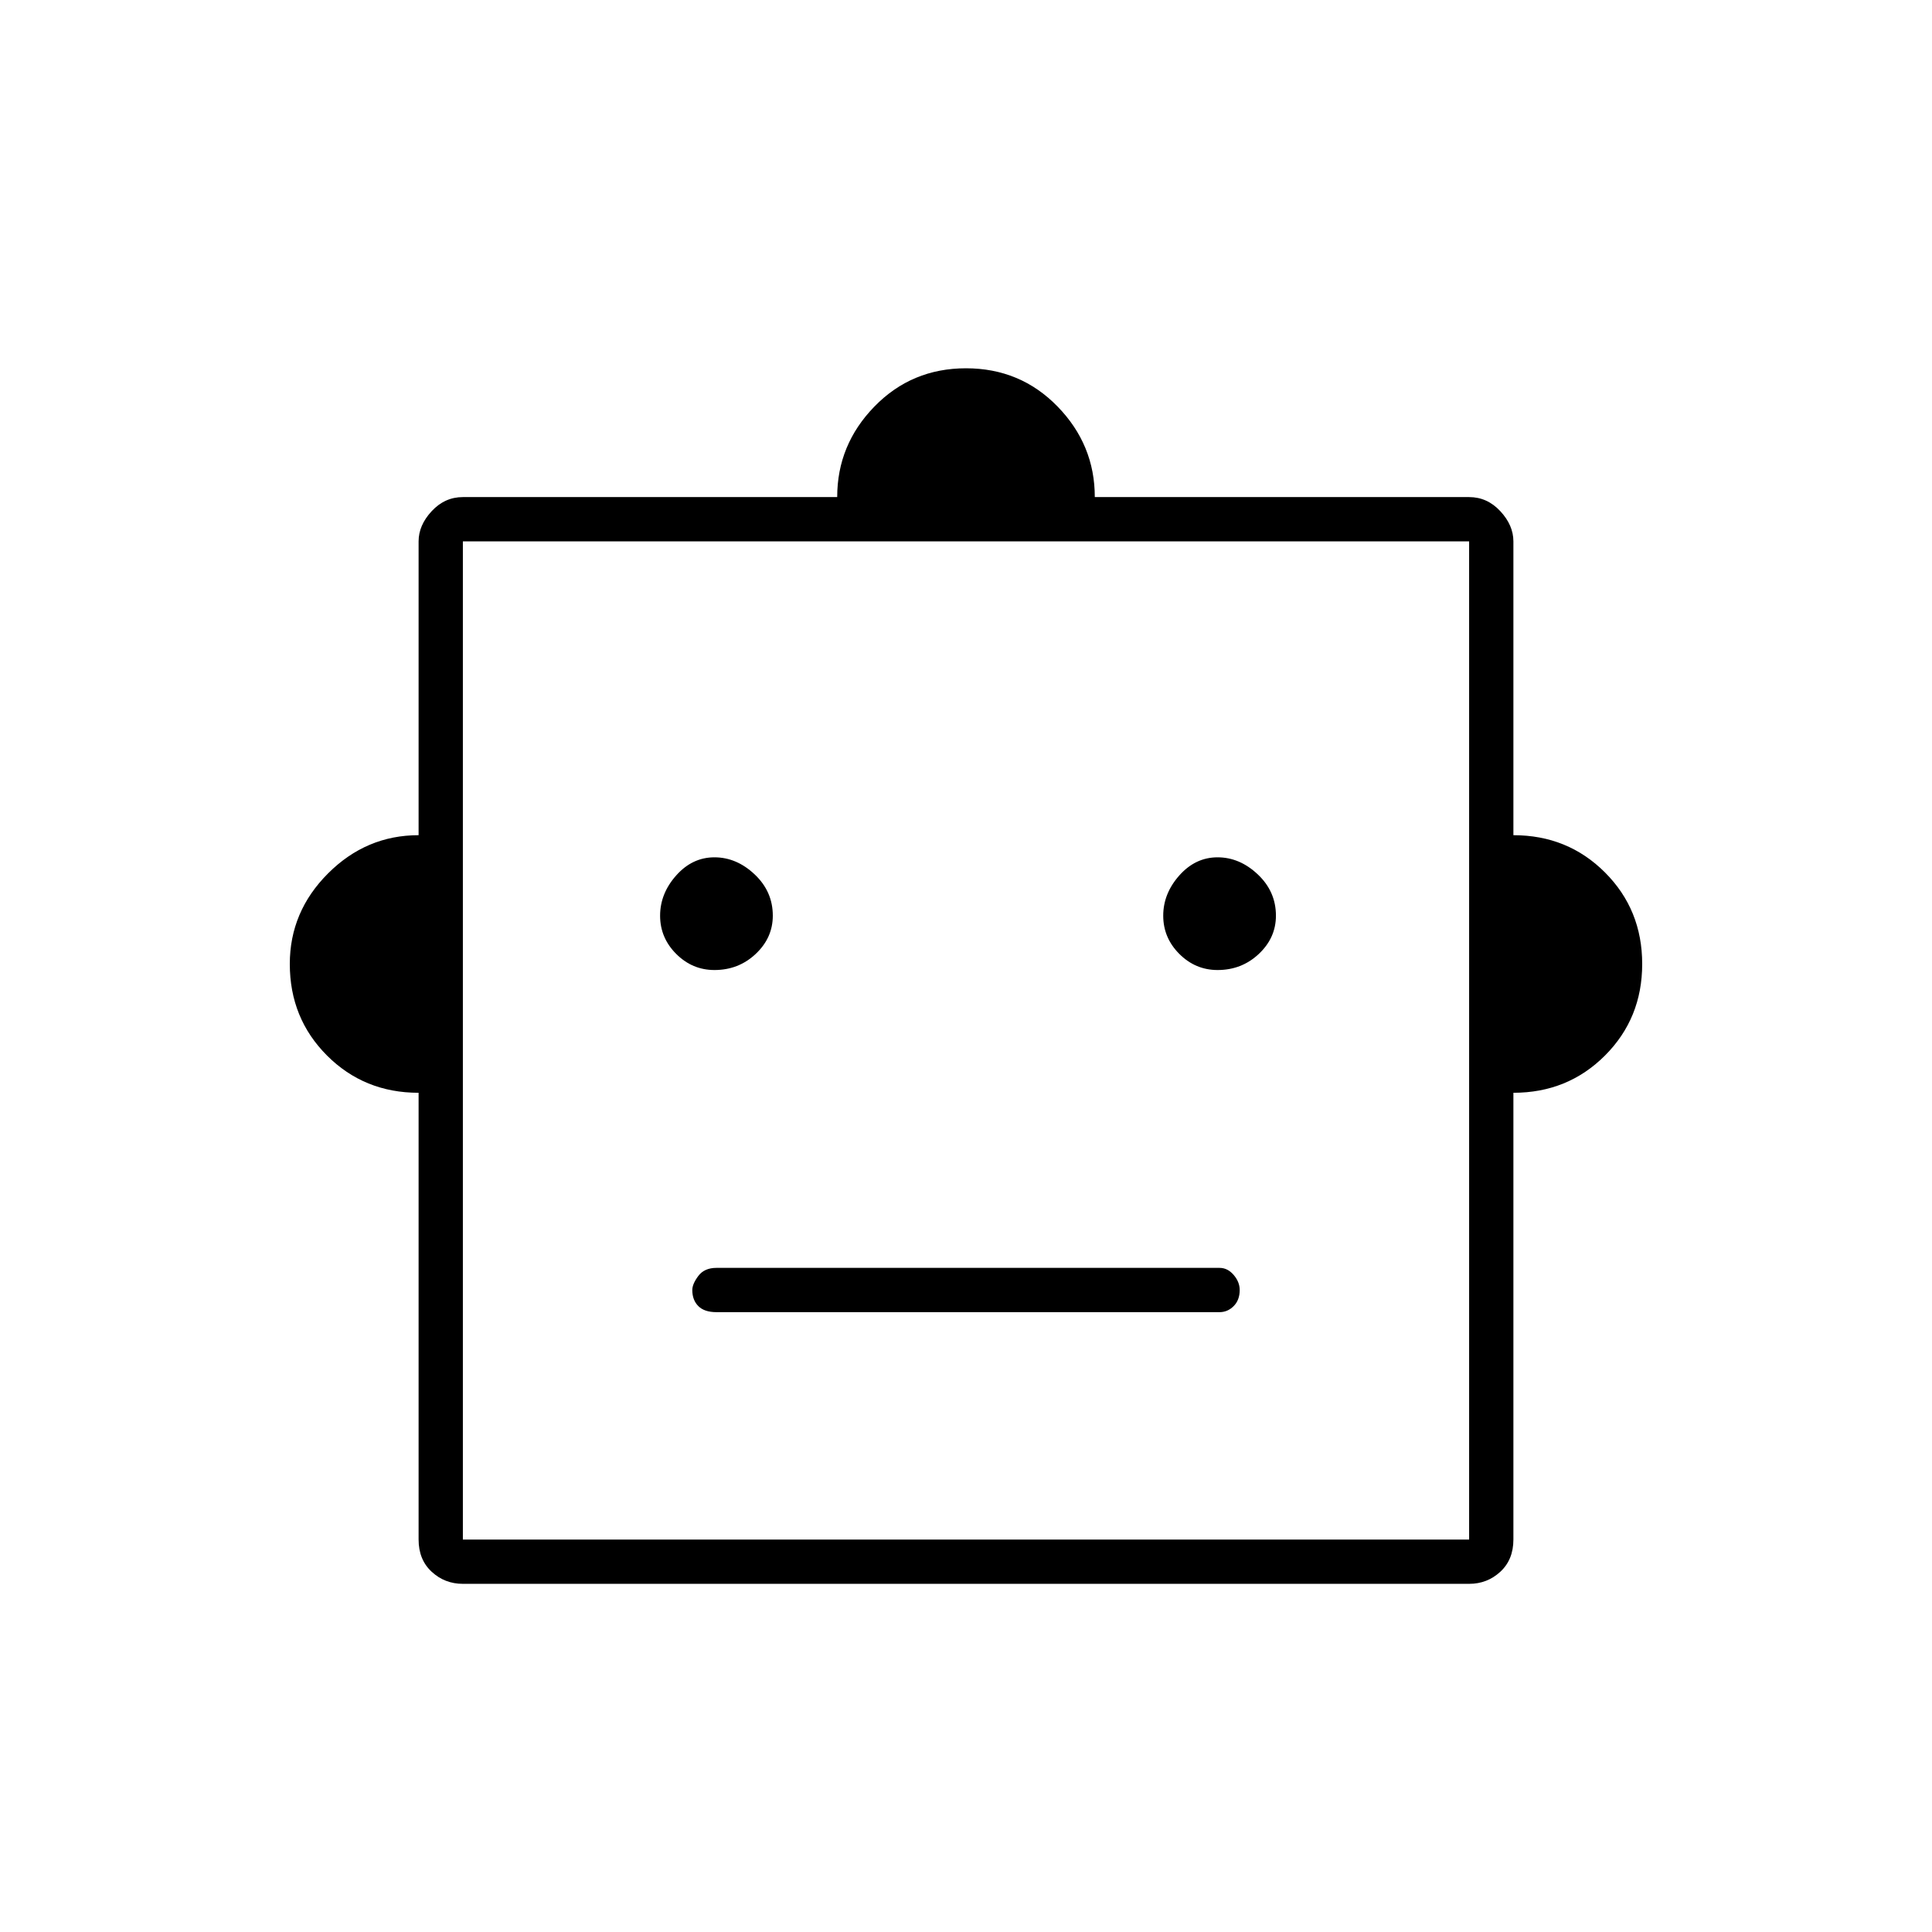 <svg xmlns="http://www.w3.org/2000/svg" height="48" width="48"><path d="M10.4 27.15q-1.35 0-2.275-.925Q7.2 25.3 7.2 23.95q0-1.3.95-2.25t2.25-.95v-7.3q0-.4.325-.75t.775-.35h9.3q0-1.3.925-2.25T24 9.15q1.35 0 2.275.95.925.95.925 2.25h9.3q.45 0 .775.35t.325.75v7.3q1.35 0 2.275.925.925.925.925 2.275 0 1.35-.925 2.275-.925.925-2.275.925v11.1q0 .5-.325.8-.325.3-.775.3h-25q-.45 0-.775-.3t-.325-.8Zm7.35-3.05q.6 0 1.025-.4.425-.4.425-.95 0-.6-.45-1.025-.45-.425-1-.425t-.95.45q-.4.45-.4 1t.4.95q.4.4.95.4Zm12.5 0q.6 0 1.025-.4.425-.4.425-.95 0-.6-.45-1.025-.45-.425-1-.425t-.95.45q-.4.45-.4 1t.4.95q.4.4.95.4ZM17.8 32.6h12.5q.2 0 .35-.15.15-.15.15-.4 0-.2-.15-.375t-.35-.175H17.8q-.3 0-.45.2-.15.2-.15.35 0 .25.15.4.15.15.45.15Zm-6.3 5.65h25v-24.8h-25Zm0 0v-24.8 24.8Z"/></svg>